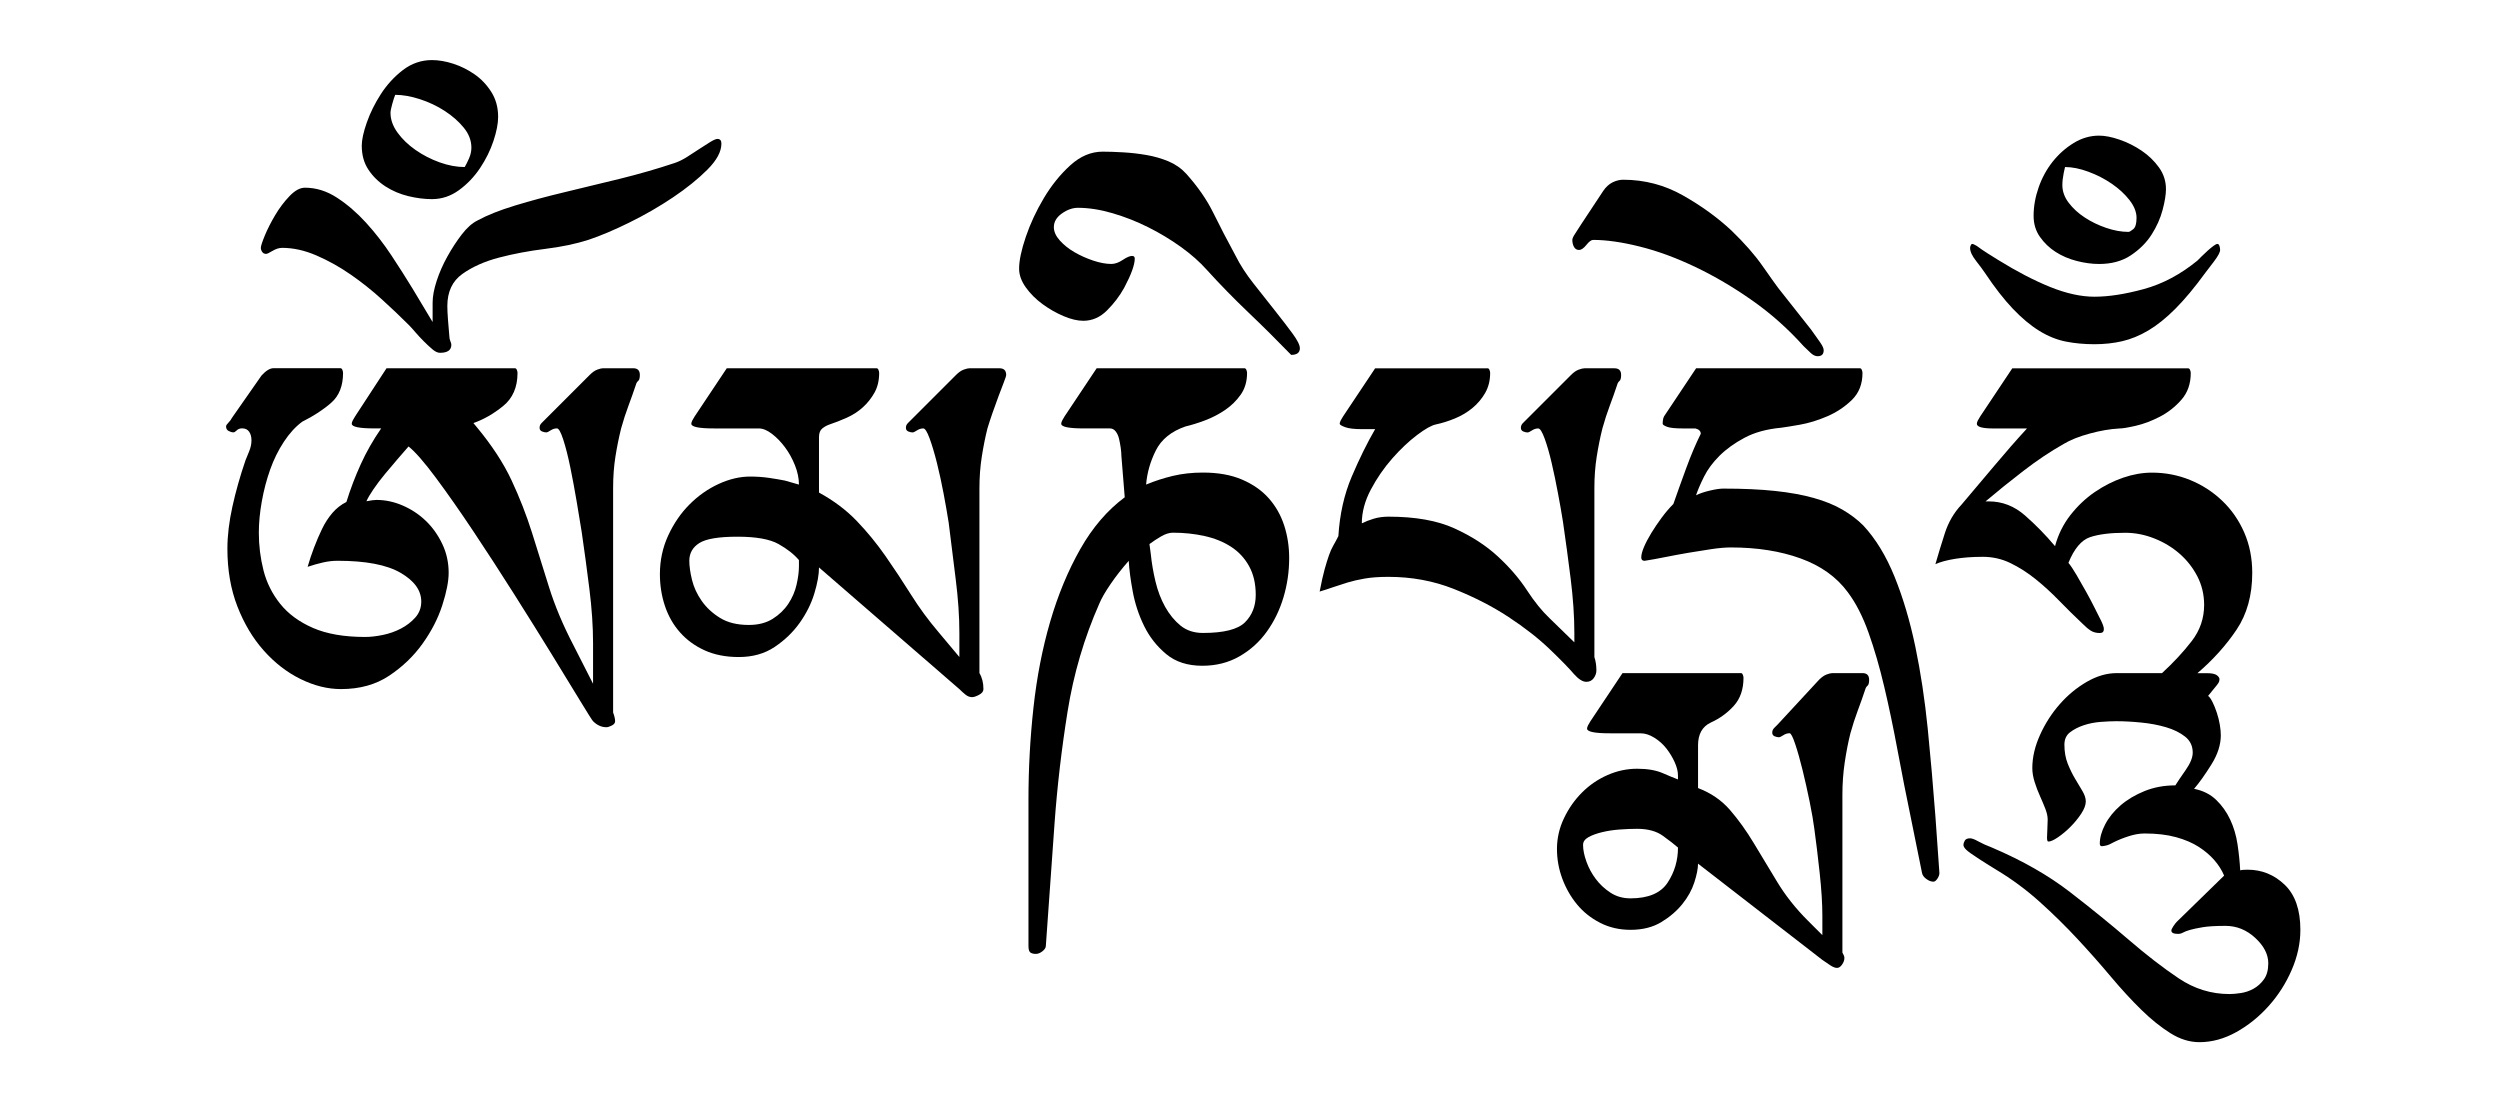 <?xml version="1.0" encoding="utf-8"?>
<!-- Christopher J. Fynn  -->
<!DOCTYPE svg PUBLIC "-//W3C//DTD SVG 1.0//EN" "http://www.w3.org/TR/2001/REC-SVG-20010904/DTD/svg10.dtd">
<svg  version="1.0"
	 id="Layer_1" sodipodi:version="0.32" inkscape:version="0.46" sodipodi:docname="om-mani-padme-hum_02bw.svg" inkscape:output_extension="org.inkscape.output.svg.inkscape" xmlns:rdf="http://www.w3.org/1999/02/22-rdf-syntax-ns#" xmlns:sodipodi="http://sodipodi.sourceforge.net/DTD/sodipodi-0.dtd" xmlns:cc="http://creativecommons.org/ns#" xmlns:svg="http://www.w3.org/2000/svg" xmlns:dc="http://purl.org/dc/elements/1.1/" xmlns:inkscape="http://www.inkscape.org/namespaces/inkscape"
	 xmlns="http://www.w3.org/2000/svg" xmlns:xlink="http://www.w3.org/1999/xlink" width="525" height="230.049" viewBox="-170.259 -67.24 525 230.049"
	 style="overflow:visible;enable-background:new -170.259 -67.24 525 230.049;" xml:space="preserve">
<defs>
	
	
		<inkscape:perspective  id="perspective16" sodipodi:type="inkscape:persp3d" inkscape:persp3d-origin="262.5 : 76.682999 : 1" inkscape:vp_x="0 : 115.0245 : 1" inkscape:vp_y="0 : 1000 : 0" inkscape:vp_z="525 : 115.0245 : 1">
		</inkscape:perspective>
</defs>
<sodipodi:namedview  units="in" id="base" objecttolerance="10" inkscape:window-x="-4" inkscape:window-height="968" inkscape:current-layer="Layer_1" inkscape:window-width="1280" inkscape:zoom="0.35" inkscape:document-units="px" inkscape:cy="575.71429" bordercolor="#666666" gridtolerance="10000" showgrid="false" inkscape:cx="-75" guidetolerance="10" pagecolor="#ffffff" borderopacity="1.0" inkscape:window-y="-4" inkscape:pageopacity="0.0" inkscape:pageshadow="2">
	</sodipodi:namedview>
<g id="g4">
	<path id="path2418" d="M13.802,10.091c0.188,0,0.328,0.117,0.422,0.351c0.094,0.234,0.141,0.445,0.141,0.635
		c0,1.592-0.328,2.972-0.983,4.142c-0.655,1.17-1.474,2.199-2.456,3.088c-0.983,0.89-2.106,1.614-3.369,2.177
		c-1.264,0.563-2.457,1.029-3.58,1.403c-0.562,0.188-1.076,0.468-1.544,0.842C1.964,23.1,1.73,23.708,1.73,24.55v11.651
		c3.088,1.685,5.732,3.674,7.932,5.966c2.199,2.293,4.211,4.75,6.036,7.37c1.825,2.621,3.603,5.312,5.335,8.069
		c1.73,2.764,3.672,5.404,5.825,7.934l4.352,5.191V65.68c0-3.462-0.257-7.229-0.772-11.3c-0.514-4.071-1.006-8.025-1.474-11.862
		c-0.28-1.775-0.632-3.79-1.053-6.036s-0.89-4.396-1.403-6.458c-0.516-2.059-1.029-3.79-1.545-5.19
		c-0.515-1.404-0.959-2.105-1.333-2.106c-0.468,0.001-0.913,0.144-1.334,0.422c-0.421,0.28-0.726,0.421-0.913,0.421
		c-0.28,0-0.584-0.067-0.912-0.211c-0.327-0.14-0.49-0.396-0.49-0.771s0.14-0.702,0.42-0.982c0.281-0.278,0.516-0.516,0.703-0.702
		l9.404-9.403c0.562-0.563,1.1-0.938,1.615-1.122c0.514-0.188,0.912-0.281,1.192-0.281h6.317c0.936,0,1.404,0.468,1.404,1.404
		c0,0.187-0.164,0.701-0.492,1.544c-0.327,0.843-0.701,1.825-1.123,2.948C39,17.113,38.579,18.286,38.157,19.5
		c-0.42,1.217-0.771,2.293-1.053,3.229c-0.468,1.872-0.865,3.86-1.193,5.967c-0.327,2.105-0.49,4.328-0.49,6.67v38.742
		c0.561,0.938,0.842,2.062,0.842,3.369c0,0.468-0.305,0.866-0.912,1.193c-0.609,0.327-1.1,0.491-1.475,0.491
		c-0.468,0-0.912-0.164-1.333-0.491s-0.866-0.729-1.334-1.193L1.73,51.924c0,1.497-0.328,3.322-0.982,5.475
		c-0.655,2.152-1.686,4.212-3.088,6.18c-1.404,1.966-3.159,3.647-5.265,5.054s-4.609,2.104-7.511,2.104
		c-2.714,0-5.1-0.468-7.159-1.4c-2.059-0.938-3.79-2.199-5.194-3.79c-1.403-1.591-2.456-3.439-3.158-5.545
		c-0.701-2.106-1.053-4.329-1.053-6.668c0-2.901,0.585-5.615,1.755-8.146c1.169-2.523,2.667-4.702,4.491-6.524
		c1.826-1.825,3.861-3.252,6.107-4.282c2.246-1.028,4.445-1.544,6.598-1.544c1.404,0,2.737,0.094,4,0.281
		c1.264,0.188,2.363,0.372,3.3,0.562c1.029,0.28,2.012,0.563,2.948,0.842c0-1.31-0.281-2.667-0.843-4.067
		c-0.562-1.404-1.263-2.667-2.105-3.791c-0.843-1.123-1.755-2.062-2.737-2.811c-0.982-0.748-1.895-1.122-2.738-1.123h-9.404
		c-3.182,0.001-4.773-0.327-4.773-0.979c0-0.188,0.07-0.421,0.211-0.701c0.141-0.281,0.304-0.563,0.491-0.843l6.737-10.107h31.444
		V10.091z M-2.481,50.38c-1.029-1.217-2.457-2.34-4.282-3.369c-1.825-1.029-4.702-1.544-8.634-1.544
		c-3.93,0-6.598,0.444-8.001,1.333c-1.403,0.89-2.105,2.13-2.105,3.721c0,1.123,0.187,2.456,0.562,4
		c0.374,1.545,1.053,3.021,2.035,4.423c0.982,1.403,2.27,2.6,3.86,3.579C-17.456,63.505-15.442,64-13.01,64
		c1.966,0,3.627-0.421,4.984-1.266c1.356-0.843,2.456-1.896,3.299-3.156c0.842-1.266,1.427-2.62,1.754-4.07
		c0.328-1.451,0.492-2.737,0.492-3.86V50.38L-2.481,50.38z"/>
	<path id="path2426" d="M-62.143,10.091c0.188,0,0.328,0.117,0.422,0.351c0.094,0.234,0.141,0.445,0.141,0.635
		c0,2.992-1.006,5.312-3.019,6.946c-2.013,1.64-4.095,2.831-6.247,3.58l0.702,0.842c3.183,3.84,5.615,7.56,7.3,11.16
		c1.684,3.604,3.111,7.253,4.281,10.949c1.17,3.697,2.363,7.511,3.58,11.441c1.217,3.93,2.947,8.048,5.193,12.354l4.071,8.001
		v-8.563c0-3.463-0.257-7.254-0.772-11.371c-0.514-4.118-1.053-8.098-1.613-11.936c-0.281-1.774-0.633-3.904-1.053-6.387
		c-0.422-2.479-0.866-4.866-1.334-7.159c-0.469-2.293-0.959-4.232-1.475-5.826c-0.514-1.591-0.959-2.386-1.334-2.387
		c-0.467,0.001-0.912,0.144-1.333,0.422c-0.421,0.28-0.726,0.421-0.912,0.421c-0.28,0-0.585-0.067-0.913-0.211
		c-0.327-0.14-0.491-0.396-0.491-0.771s0.141-0.702,0.421-0.982c0.281-0.278,0.516-0.516,0.703-0.702l9.404-9.403
		c0.563-0.563,1.1-0.938,1.615-1.122c0.514-0.188,0.912-0.281,1.193-0.281h6.316c0.936,0,1.404,0.468,1.404,1.404
		c0,0.652-0.117,1.076-0.352,1.263c-0.234,0.188-0.397,0.468-0.491,0.843c-0.468,1.403-0.983,2.854-1.544,4.354
		c-0.563,1.497-1.076,3.089-1.545,4.771c-0.467,1.872-0.865,3.838-1.193,5.896c-0.326,2.059-0.49,4.258-0.49,6.598v47.167
		c0.28,0.749,0.42,1.357,0.421,1.825c-0.001,0.374-0.234,0.679-0.702,0.912c-0.468,0.231-0.842,0.352-1.123,0.352
		c-1.029,0-1.965-0.421-2.808-1.264c-0.187-0.188-1.076-1.591-2.667-4.212c-1.592-2.62-3.58-5.872-5.967-9.756
		c-2.386-3.887-5.029-8.118-7.931-12.704c-2.902-4.586-5.756-8.984-8.563-13.195c-2.808-4.212-5.428-7.955-7.861-11.229
		c-2.434-3.275-4.352-5.478-5.756-6.601c-0.655,0.748-1.427,1.64-2.316,2.667c-0.889,1.029-1.778,2.082-2.667,3.158
		c-0.89,1.076-1.685,2.13-2.387,3.159c-0.702,1.026-1.193,1.871-1.474,2.523c0.936-0.188,1.638-0.277,2.105-0.277
		c1.872,0,3.72,0.396,5.545,1.189c1.825,0.796,3.439,1.872,4.843,3.229c1.404,1.354,2.55,2.971,3.439,4.843s1.333,3.884,1.333,6.036
		c0,1.778-0.444,4.048-1.333,6.809c-0.889,2.764-2.27,5.451-4.141,8.071c-1.872,2.621-4.211,4.867-7.019,6.738
		c-2.808,1.872-6.177,2.808-10.107,2.808c-2.807,0-5.638-0.702-8.493-2.104c-2.855-1.403-5.428-3.396-7.721-5.969
		c-2.293-2.571-4.141-5.659-5.545-9.266c-1.404-3.604-2.105-7.65-2.105-12.143c0-2.717,0.351-5.662,1.053-8.847
		c0.702-3.182,1.614-6.409,2.737-9.687c0.188-0.468,0.445-1.103,0.772-1.896c0.327-0.796,0.491-1.564,0.491-2.313
		s-0.164-1.356-0.491-1.825c-0.328-0.468-0.819-0.701-1.474-0.702c-0.468,0.001-0.842,0.143-1.123,0.422
		c-0.281,0.28-0.515,0.421-0.702,0.421c-0.281,0-0.608-0.094-0.983-0.278c-0.374-0.188-0.562-0.517-0.562-0.982
		c0-0.187,0.164-0.444,0.491-0.771c0.328-0.328,0.585-0.682,0.772-1.056l6.177-8.844c0.936-1.03,1.778-1.545,2.527-1.545h14.038
		c0.187,0,0.327,0.117,0.421,0.351c0.094,0.234,0.141,0.445,0.141,0.634c0,2.716-0.819,4.798-2.457,6.245
		c-1.637,1.451-3.673,2.784-6.106,4.001c-1.403,1.029-2.69,2.437-3.86,4.214c-1.169,1.775-2.129,3.721-2.877,5.823
		c-0.749,2.105-1.333,4.328-1.755,6.668c-0.422,2.343-0.632,4.539-0.631,6.601c0,2.714,0.327,5.355,0.982,7.932
		c0.655,2.573,1.825,4.913,3.509,7.021c1.685,2.104,3.978,3.79,6.879,5.054s6.551,1.896,10.949,1.896
		c1.123,0,2.363-0.141,3.72-0.421c1.357-0.278,2.62-0.726,3.79-1.334c1.17-0.605,2.176-1.38,3.018-2.313
		c0.842-0.938,1.264-2.062,1.264-3.369c0-2.34-1.451-4.354-4.352-6.036c-2.901-1.685-7.3-2.526-13.195-2.526
		c-1.03,0-2.059,0.116-3.088,0.354c-1.03,0.231-2.105,0.538-3.229,0.912c0.374-1.313,0.819-2.646,1.333-4.001
		c0.515-1.356,1.076-2.667,1.685-3.933c0.608-1.264,1.333-2.387,2.176-3.37c0.842-0.979,1.825-1.754,2.948-2.313
		c0.842-2.714,1.848-5.358,3.018-7.932c1.17-2.574,2.597-5.077,4.282-7.514h-1.404c-3.182,0.001-4.773-0.327-4.773-0.979
		c0-0.188,0.07-0.421,0.211-0.701c0.14-0.281,0.304-0.563,0.491-0.843l6.598-10.107h26.954V10.091L-62.143,10.091z M-79.409-3.666
		c0-1.313,0.281-2.831,0.843-4.563c0.561-1.729,1.31-3.438,2.246-5.124c0.936-1.685,1.941-3.229,3.018-4.632
		c1.076-1.404,2.176-2.387,3.299-2.948c2.06-1.123,4.703-2.176,7.932-3.155c3.229-0.983,6.715-1.919,10.459-2.812
		c3.743-0.889,7.604-1.824,11.581-2.807c3.977-0.983,7.791-2.083,11.44-3.299c0.843-0.281,1.709-0.702,2.598-1.267
		c0.889-0.562,1.754-1.123,2.597-1.685c0.843-0.563,1.614-1.053,2.316-1.478c0.702-0.421,1.192-0.631,1.474-0.631
		c0.562,0,0.842,0.327,0.843,0.982c-0.001,1.685-0.983,3.509-2.948,5.475s-4.375,3.907-7.229,5.826
		c-2.854,1.918-5.896,3.673-9.124,5.264c-3.229,1.594-6.107,2.811-8.634,3.65c-2.62,0.842-5.639,1.474-9.055,1.896
		c-3.416,0.423-6.645,1.028-9.687,1.824c-3.041,0.796-5.615,1.941-7.721,3.439c-2.105,1.497-3.158,3.743-3.158,6.737
		c0,0.747,0.047,1.729,0.14,2.945c0.094,1.218,0.188,2.34,0.281,3.369c0,0.375,0.07,0.728,0.21,1.053
		c0.14,0.328,0.21,0.585,0.21,0.772c0,1.123-0.795,1.685-2.386,1.685c-0.468,0-0.983-0.231-1.544-0.701
		c-0.561-0.469-1.17-1.027-1.825-1.686c-0.655-0.655-1.264-1.31-1.825-1.965s-1.029-1.17-1.404-1.545
		c-1.685-1.687-3.556-3.462-5.615-5.334c-2.059-1.872-4.234-3.604-6.527-5.193c-2.293-1.592-4.68-2.925-7.159-4.001
		c-2.48-1.076-4.89-1.614-7.23-1.615c-0.655,0.001-1.333,0.212-2.035,0.635c-0.702,0.422-1.146,0.632-1.333,0.632
		c-0.375,0-0.655-0.143-0.842-0.421c-0.188-0.28-0.281-0.563-0.281-0.846c0-0.374,0.281-1.236,0.842-2.597
		c0.561-1.354,1.287-2.784,2.176-4.281c0.889-1.497,1.895-2.831,3.018-4.001c1.123-1.17,2.199-1.755,3.229-1.755
		c2.34,0,4.586,0.702,6.738,2.105c2.152,1.401,4.188,3.157,6.106,5.265s3.697,4.398,5.334,6.879
		c1.638,2.479,3.112,4.796,4.422,6.948l4.211,7.02L-79.409-3.666L-79.409-3.666z M-79.549-54.624
		c1.404,0.001,2.901,0.258,4.492,0.771c1.591,0.518,3.088,1.267,4.492,2.246c1.403,0.982,2.573,2.226,3.51,3.723
		c0.936,1.495,1.403,3.229,1.403,5.191c0,1.403-0.327,3.089-0.982,5.054c-0.655,1.968-1.591,3.86-2.808,5.688
		c-1.217,1.824-2.691,3.369-4.422,4.632c-1.731,1.264-3.627,1.896-5.686,1.896c-1.591,0-3.252-0.211-4.984-0.635
		c-1.731-0.421-3.322-1.1-4.772-2.032c-1.45-0.938-2.644-2.105-3.58-3.513c-0.936-1.4-1.403-3.088-1.403-5.054
		c0-1.217,0.351-2.831,1.053-4.843c0.702-2.015,1.685-4.001,2.948-5.966c1.264-1.969,2.808-3.65,4.633-5.058
		C-83.831-53.919-81.795-54.623-79.549-54.624L-79.549-54.624L-79.549-54.624z M-87.27-47.324c-0.188,0.468-0.398,1.123-0.632,1.966
		c-0.234,0.842-0.351,1.45-0.351,1.824c0,1.404,0.491,2.784,1.474,4.142c0.982,1.357,2.246,2.574,3.79,3.649
		c1.544,1.077,3.229,1.942,5.054,2.598c1.825,0.656,3.579,0.982,5.265,0.982c0.28-0.468,0.584-1.076,0.912-1.825
		c0.327-0.748,0.491-1.497,0.491-2.246c0-1.497-0.538-2.897-1.614-4.211c-1.076-1.311-2.41-2.479-4.001-3.51
		c-1.591-1.029-3.322-1.848-5.194-2.456S-85.679-47.324-87.27-47.324L-87.27-47.324z"/>
	<path id="path2414" d="M91.061,10.091c0.187,0,0.327,0.117,0.421,0.351c0.094,0.234,0.141,0.445,0.141,0.635
		c0,1.775-0.445,3.3-1.334,4.563s-1.989,2.339-3.299,3.229c-1.311,0.89-2.714,1.612-4.211,2.177
		c-1.498,0.562-2.855,0.979-4.071,1.263c-2.995,1.03-5.077,2.714-6.247,5.054c-1.17,2.343-1.848,4.729-2.035,7.159
		c1.777-0.748,3.649-1.354,5.615-1.825c1.965-0.468,4.07-0.698,6.316-0.698c3.182,0,5.92,0.488,8.213,1.474
		c2.292,0.984,4.164,2.293,5.615,3.931c1.45,1.641,2.526,3.533,3.229,5.688c0.7,2.15,1.053,4.444,1.053,6.878
		c0,2.809-0.397,5.546-1.192,8.213s-1.965,5.077-3.51,7.229c-1.545,2.15-3.464,3.885-5.757,5.191
		c-2.292,1.313-4.889,1.966-7.791,1.966c-3.088,0-5.614-0.815-7.58-2.457c-1.965-1.638-3.51-3.603-4.633-5.896
		s-1.918-4.702-2.386-7.229c-0.468-2.523-0.749-4.68-0.843-6.457c-1.403,1.594-2.667,3.205-3.789,4.846
		c-1.124,1.638-1.92,3.019-2.387,4.141c-3.183,7.206-5.405,14.764-6.668,22.672c-1.264,7.907-2.176,15.745-2.738,23.516
		l-1.824,25.688c0,0.375-0.234,0.749-0.702,1.123c-0.468,0.375-0.937,0.563-1.403,0.563c-0.469,0-0.843-0.095-1.123-0.278
		c-0.281-0.188-0.422-0.655-0.422-1.404V100.64c0-6.458,0.352-12.892,1.053-19.303c0.702-6.41,1.872-12.423,3.51-18.038
		c1.638-5.615,3.744-10.692,6.316-15.231c2.574-4.539,5.686-8.165,9.336-10.879l-0.702-8.704c0-0.468-0.047-1.026-0.14-1.685
		c-0.094-0.655-0.211-1.286-0.352-1.896c-0.141-0.604-0.375-1.119-0.701-1.544c-0.328-0.421-0.727-0.631-1.193-0.632h-5.475
		c-3.183,0.001-4.773-0.327-4.773-0.979c0-0.188,0.07-0.421,0.211-0.701c0.14-0.281,0.304-0.563,0.49-0.843l6.738-10.107h31.024
		V10.091L91.061,10.091z M76.041,44.625c-0.749,0-1.568,0.258-2.457,0.771c-0.889,0.517-1.708,1.056-2.457,1.614l0.281,2.105
		c0.188,1.869,0.515,3.79,0.982,5.756c0.469,1.965,1.146,3.743,2.035,5.334c0.89,1.591,1.966,2.898,3.229,3.931
		c1.263,1.029,2.831,1.544,4.702,1.544c4.398,0,7.348-0.748,8.844-2.246c1.498-1.497,2.246-3.415,2.246-5.755
		s-0.467-4.352-1.403-6.036c-0.937-1.686-2.199-3.042-3.79-4.068c-1.592-1.029-3.439-1.778-5.545-2.246
		C80.602,44.858,78.38,44.625,76.041,44.625L76.041,44.625z M100.887,7.286c-2.902-2.994-5.896-5.969-8.986-8.914
		c-3.089-2.948-5.989-5.919-8.703-8.914c-1.497-1.688-3.322-3.299-5.476-4.846c-2.152-1.544-4.445-2.925-6.878-4.142
		c-2.433-1.216-4.937-2.199-7.511-2.947c-2.572-0.749-4.982-1.123-7.229-1.123c-1.123,0-2.246,0.397-3.369,1.192
		c-1.123,0.796-1.686,1.755-1.686,2.878c0,0.938,0.422,1.872,1.264,2.808c0.843,0.938,1.872,1.758,3.089,2.457
		c1.217,0.702,2.526,1.287,3.931,1.758c1.403,0.468,2.667,0.698,3.79,0.698c0.749,0,1.544-0.277,2.386-0.842
		c0.843-0.562,1.498-0.842,1.966-0.843c0.374,0.001,0.562,0.188,0.562,0.562c0,1.313-0.748,3.37-2.246,6.18
		c-0.936,1.685-2.129,3.253-3.58,4.703c-1.449,1.447-3.111,2.176-4.982,2.176c-1.217,0-2.598-0.327-4.142-0.982
		c-1.544-0.654-3.019-1.497-4.422-2.524c-1.403-1.029-2.573-2.199-3.51-3.512c-0.936-1.311-1.403-2.621-1.403-3.931
		c0-1.685,0.468-3.907,1.403-6.668c0.937-2.761,2.2-5.475,3.79-8.143c1.592-2.667,3.439-4.963,5.545-6.881
		c2.105-1.919,4.375-2.878,6.809-2.878c1.217,0,2.645,0.05,4.281,0.143c1.639,0.095,3.275,0.278,4.914,0.562
		c1.638,0.281,3.182,0.729,4.633,1.334c1.45,0.608,2.689,1.478,3.719,2.6c2.434,2.715,4.329,5.449,5.686,8.213
		c1.357,2.761,2.925,5.775,4.703,9.054c0.936,1.872,2.176,3.791,3.721,5.756c1.543,1.966,3.041,3.86,4.492,5.688
		c1.448,1.822,2.688,3.438,3.719,4.843c1.031,1.404,1.545,2.434,1.545,3.089C102.711,6.816,102.104,7.286,100.887,7.286
		L100.887,7.286z"/>
	<path id="path2408" d="M142.11,10.091c0.188,0,0.326,0.117,0.42,0.351c0.096,0.234,0.143,0.445,0.143,0.635
		c0,1.592-0.354,2.992-1.053,4.212c-0.701,1.217-1.594,2.27-2.668,3.155c-1.076,0.893-2.293,1.614-3.648,2.179
		c-1.356,0.562-2.691,0.98-4.002,1.264c-0.936,0.188-2.27,0.937-4,2.246c-1.729,1.31-3.463,2.948-5.193,4.913
		c-1.73,1.966-3.229,4.142-4.49,6.524c-1.266,2.39-1.896,4.75-1.896,7.093c0.748-0.375,1.592-0.702,2.526-0.983
		c0.937-0.28,1.965-0.421,3.088-0.421c5.615,0,10.226,0.819,13.828,2.457s6.646,3.603,9.125,5.896s4.517,4.656,6.104,7.092
		c1.592,2.434,3.183,4.396,4.771,5.896l5.192,5.054v-1.966c0-3.462-0.258-7.253-0.771-11.37c-0.517-4.117-1.053-8.096-1.612-11.933
		c-0.279-1.778-0.634-3.79-1.056-6.036c-0.42-2.246-0.862-4.375-1.332-6.387c-0.469-2.016-0.961-3.724-1.476-5.124
		c-0.516-1.404-0.959-2.105-1.334-2.106c-0.469,0.001-0.911,0.144-1.334,0.422c-0.42,0.28-0.726,0.422-0.911,0.422
		c-0.281,0-0.585-0.068-0.912-0.212c-0.328-0.14-0.492-0.396-0.492-0.771s0.144-0.702,0.422-0.982
		c0.281-0.278,0.517-0.516,0.701-0.701l9.406-9.404c0.561-0.563,1.1-0.938,1.612-1.122c0.517-0.188,0.914-0.281,1.192-0.281h6.317
		c0.937,0,1.402,0.468,1.402,1.403c0,0.654-0.117,1.077-0.353,1.264c-0.231,0.188-0.396,0.468-0.492,0.843
		c-0.467,1.403-0.979,2.854-1.545,4.354c-0.562,1.497-1.076,3.089-1.543,4.771c-0.47,1.872-0.863,3.839-1.19,5.896
		c-0.328,2.058-0.492,4.258-0.492,6.598v35.518c0.281,0.844,0.422,1.776,0.422,2.809c0,0.563-0.188,1.1-0.563,1.614
		s-0.891,0.771-1.545,0.771c-0.748,0-1.592-0.515-2.524-1.544c-1.028-1.217-2.735-2.972-5.123-5.265
		c-2.387-2.293-5.289-4.563-8.703-6.812c-3.416-2.244-7.254-4.211-11.512-5.896c-4.261-1.688-8.82-2.526-13.688-2.527
		c-1.966,0.001-3.625,0.117-4.981,0.354c-1.354,0.23-2.574,0.515-3.648,0.842c-1.075,0.328-2.081,0.655-3.02,0.98
		c-0.937,0.327-1.873,0.634-2.81,0.912c0.375-1.965,0.728-3.53,1.053-4.702c0.328-1.169,0.634-2.15,0.914-2.945
		c0.279-0.796,0.584-1.478,0.912-2.036c0.326-0.563,0.679-1.216,1.054-1.965c0.278-4.586,1.217-8.75,2.807-12.494
		c1.595-3.743,3.229-7.065,4.914-9.967h-2.81c-1.59,0-2.76-0.143-3.508-0.421c-0.75-0.28-1.125-0.518-1.125-0.702
		c0-0.188,0.069-0.421,0.211-0.701c0.142-0.281,0.306-0.563,0.492-0.843l6.737-10.107h23.588v-0.011H142.11z M220.299,10.091
		c0.188,0,0.328,0.117,0.423,0.351c0.094,0.234,0.141,0.445,0.141,0.635c0,2.34-0.75,4.232-2.243,5.686
		c-1.498,1.451-3.229,2.597-5.193,3.439c-1.967,0.843-3.885,1.427-5.756,1.755c-1.873,0.327-3.185,0.538-3.935,0.632
		c-2.991,0.28-5.545,0.979-7.647,2.104c-2.104,1.123-3.858,2.39-5.264,3.79c-1.404,1.404-2.479,2.854-3.229,4.354
		s-1.312,2.808-1.687,3.931c0.75-0.374,1.709-0.701,2.879-0.979c1.17-0.28,2.129-0.423,2.877-0.423c4.117,0,7.721,0.163,10.812,0.49
		c3.09,0.327,5.803,0.818,8.144,1.477c2.34,0.653,4.353,1.475,6.036,2.457c1.685,0.979,3.136,2.082,4.353,3.299
		c2.619,2.808,4.818,6.411,6.599,10.809c1.776,4.399,3.229,9.289,4.353,14.67c1.123,5.382,1.987,11.113,2.601,17.196
		c0.604,6.084,1.146,12.213,1.61,18.39l0.843,11.936c0,0.374-0.142,0.771-0.421,1.19c-0.278,0.421-0.563,0.633-0.842,0.633
		c-0.469,0-0.961-0.188-1.476-0.563c-0.517-0.374-0.817-0.795-0.912-1.263l-2.245-11.09c-1.031-4.961-1.99-9.827-2.88-14.603
		c-0.889-4.771-1.823-9.241-2.807-13.406c-0.981-4.163-2.082-7.954-3.3-11.368c-1.217-3.415-2.668-6.246-4.353-8.492
		c-2.34-3.185-5.639-5.545-9.897-7.09c-4.258-1.546-9.146-2.315-14.668-2.315c-1.123,0-2.479,0.116-4.071,0.351
		c-1.591,0.234-3.205,0.491-4.843,0.771c-1.639,0.281-3.274,0.586-4.914,0.913c-1.637,0.327-3.063,0.585-4.28,0.771
		c-0.47,0-0.701-0.231-0.701-0.701c0-0.563,0.187-1.285,0.562-2.177c0.375-0.89,0.892-1.872,1.545-2.946
		c0.654-1.075,1.38-2.151,2.179-3.229c0.795-1.076,1.61-2.035,2.457-2.878c0.748-2.152,1.637-4.633,2.666-7.44
		c1.026-2.807,2.06-5.237,3.088-7.3c0-0.561-0.373-0.936-1.123-1.123h-2.524c-1.687,0.001-2.832-0.115-3.438-0.351
		c-0.608-0.233-0.914-0.444-0.914-0.632c0-0.655,0.095-1.17,0.281-1.544l6.737-10.107L220.299,10.091L220.299,10.091z"/>
	<path id="path2406" d="M195.313,74.104c0.188,0,0.326,0.117,0.42,0.354c0.096,0.23,0.143,0.441,0.143,0.632
		c0,2.433-0.68,4.396-2.035,5.896c-1.357,1.498-2.971,2.667-4.844,3.513c-1.777,0.842-2.666,2.433-2.666,4.771v8.984
		c2.713,1.027,4.959,2.573,6.736,4.632c1.777,2.06,3.438,4.376,4.98,6.949c1.547,2.57,3.184,5.287,4.914,8.142
		c1.729,2.854,3.857,5.545,6.389,8.072l3.088,3.088v-4.07c0-2.524-0.188-5.521-0.563-8.981c-0.375-3.463-0.75-6.553-1.123-9.268
		c-0.188-1.498-0.518-3.393-0.98-5.686c-0.469-2.293-0.959-4.492-1.477-6.602c-0.518-2.104-1.027-3.93-1.545-5.475
		c-0.516-1.544-0.912-2.315-1.191-2.315c-0.469,0-0.912,0.143-1.332,0.424c-0.422,0.277-0.729,0.421-0.914,0.421
		c-0.277,0-0.584-0.07-0.912-0.211c-0.324-0.143-0.488-0.397-0.488-0.771s0.141-0.702,0.42-0.98c0.279-0.28,0.516-0.517,0.703-0.701
		l8.701-9.405c0.563-0.562,1.102-0.937,1.613-1.123c0.518-0.188,0.914-0.281,1.191-0.281h6.316c0.938,0,1.402,0.471,1.402,1.404
		c0,0.654-0.115,1.076-0.35,1.263c-0.234,0.188-0.398,0.472-0.492,0.846c-0.467,1.4-0.982,2.854-1.543,4.352
		c-0.563,1.497-1.076,3.089-1.545,4.772c-0.471,1.871-0.865,3.904-1.193,6.104c-0.328,2.199-0.49,4.468-0.49,6.811v33.13
		c0.094,0.187,0.188,0.374,0.279,0.562c0.094,0.188,0.141,0.374,0.141,0.563c0,0.468-0.164,0.936-0.488,1.4
		c-0.328,0.471-0.682,0.702-1.055,0.702c-0.375,0-0.818-0.164-1.334-0.491c-0.516-0.325-1.1-0.726-1.756-1.19l-26.107-20.215
		c0,1.027-0.26,2.34-0.771,3.931c-0.514,1.591-1.354,3.112-2.523,4.563c-1.172,1.45-2.646,2.716-4.424,3.79
		c-1.777,1.075-3.934,1.614-6.459,1.614c-2.338,0-4.467-0.491-6.387-1.475c-1.918-0.982-3.533-2.271-4.844-3.86
		c-1.313-1.591-2.34-3.393-3.09-5.403c-0.748-2.014-1.123-4.096-1.123-6.246c0-2.245,0.492-4.397,1.477-6.457
		c0.98-2.062,2.246-3.86,3.791-5.404c1.543-1.544,3.32-2.761,5.334-3.649c2.012-0.888,4.094-1.334,6.246-1.334
		c2.15,0,3.932,0.308,5.334,0.912c1.402,0.608,2.479,1.055,3.229,1.334v-0.842c0-0.843-0.232-1.778-0.701-2.809
		c-0.467-1.029-1.055-1.988-1.754-2.879c-0.703-0.891-1.545-1.639-2.527-2.244c-0.98-0.608-1.939-0.913-2.877-0.913h-6.459
		c-3.182,0-4.771-0.327-4.771-0.982c0-0.187,0.07-0.421,0.212-0.701c0.139-0.279,0.303-0.562,0.489-0.843l6.737-10.105h24.847
		v-0.017H195.313z M182.117,110.745c-0.748-0.654-1.802-1.477-3.158-2.456c-1.354-0.982-3.158-1.477-5.403-1.477
		c-1.123,0-2.341,0.047-3.647,0.143c-1.312,0.094-2.552,0.278-3.722,0.562s-2.129,0.632-2.879,1.053
		c-0.748,0.425-1.123,0.96-1.123,1.614c0,1.03,0.233,2.199,0.703,3.51c0.467,1.313,1.122,2.527,1.965,3.649
		c0.842,1.123,1.871,2.083,3.088,2.879c1.218,0.795,2.621,1.192,4.211,1.192c3.744,0,6.343-1.103,7.791-3.302
		C181.391,115.916,182.117,113.458,182.117,110.745L182.117,110.745L182.117,110.745z M166.395-27.109
		c0.563-0.843,1.217-1.45,1.965-1.825c0.748-0.374,1.498-0.562,2.246-0.562c4.492,0,8.682,1.1,12.563,3.299
		c3.885,2.199,7.273,4.656,10.178,7.37c2.715,2.62,4.891,5.101,6.527,7.438c1.639,2.343,2.734,3.887,3.299,4.635l6.877,8.704
		c0.75,1.026,1.383,1.918,1.896,2.667c0.515,0.749,0.771,1.311,0.771,1.685c0,0.843-0.422,1.264-1.264,1.264
		c-0.47,0-0.938-0.211-1.404-0.632s-0.981-0.912-1.543-1.474c-3.274-3.65-6.879-6.855-10.813-9.616
		c-3.93-2.761-7.903-5.101-11.932-7.02c-4.021-1.918-7.908-3.349-11.65-4.281c-3.741-0.938-7.021-1.403-9.823-1.403
		c-0.375,0-0.847,0.354-1.404,1.053c-0.563,0.702-1.075,1.056-1.545,1.056c-0.467,0-0.817-0.211-1.053-0.635
		c-0.236-0.421-0.354-0.909-0.354-1.474c0-0.281,0.188-0.702,0.563-1.264c0.375-0.563,0.795-1.217,1.264-1.966L166.395-27.109
		L166.395-27.109z"/>
	<path id="path2398" d="M296.807,116.639c-0.471-1.123-1.146-2.199-2.035-3.229c-0.893-1.03-1.988-1.969-3.299-2.811
		c-1.313-0.843-2.902-1.521-4.771-2.036c-1.871-0.515-4.07-0.771-6.6-0.771c-1.027,0-2.129,0.187-3.3,0.562
		c-1.171,0.374-2.224,0.795-3.157,1.266c-0.654,0.375-1.191,0.605-1.613,0.702c-0.424,0.094-0.727,0.141-0.912,0.141
		c-0.281,0-0.422-0.188-0.422-0.563c0-1.217,0.375-2.55,1.121-4.001c0.75-1.447,1.826-2.781,3.229-4.001
		c1.404-1.216,3.092-2.223,5.057-3.018c1.965-0.796,4.117-1.193,6.457-1.193c0.469-0.749,1.191-1.824,2.176-3.229
		c0.981-1.405,1.475-2.62,1.475-3.65c0-1.4-0.539-2.523-1.613-3.369c-1.076-0.842-2.41-1.497-4-1.965
		c-1.594-0.468-3.322-0.796-5.195-0.979c-1.869-0.188-3.604-0.281-5.191-0.281c-0.938,0-2.035,0.047-3.299,0.141
		c-1.266,0.097-2.457,0.327-3.58,0.702c-1.123,0.374-2.082,0.865-2.877,1.474c-0.795,0.609-1.191,1.477-1.191,2.6
		c0,1.498,0.232,2.831,0.699,4.001c0.471,1.17,0.98,2.223,1.545,3.159c0.563,0.936,1.076,1.801,1.547,2.597
		c0.467,0.795,0.699,1.521,0.699,2.176c0,0.749-0.328,1.614-0.98,2.6c-0.656,0.98-1.404,1.896-2.246,2.734
		c-0.842,0.844-1.709,1.567-2.598,2.177c-0.891,0.608-1.566,0.912-2.035,0.912c-0.188,0-0.281-0.278-0.281-0.843
		c0-0.374,0.021-0.959,0.07-1.755c0.047-0.795,0.068-1.474,0.068-2.035c0-0.654-0.164-1.403-0.488-2.246
		c-0.328-0.843-0.703-1.729-1.123-2.667c-0.424-0.936-0.799-1.919-1.123-2.946c-0.328-1.028-0.492-2.014-0.492-2.947
		c0-2.246,0.539-4.563,1.615-6.948c1.074-2.385,2.455-4.539,4.141-6.458c1.684-1.918,3.58-3.485,5.686-4.702
		c2.107-1.217,4.188-1.825,6.246-1.825h9.547c2.434-2.245,4.519-4.489,6.246-6.735c1.73-2.246,2.6-4.772,2.6-7.58
		c0-2.152-0.471-4.145-1.402-5.966c-0.938-1.825-2.178-3.416-3.723-4.773c-1.543-1.354-3.32-2.433-5.334-3.229
		c-2.014-0.797-4.047-1.192-6.104-1.192c-3.09,0-5.545,0.305-7.371,0.913c-1.822,0.605-3.347,2.409-4.563,5.403
		c0.471,0.563,1.029,1.401,1.688,2.524c0.653,1.123,1.311,2.271,1.965,3.439s1.24,2.27,1.754,3.299
		c0.517,1.028,0.867,1.729,1.056,2.104c0.653,1.22,0.981,2.063,0.981,2.527c0,0.563-0.281,0.842-0.844,0.842
		c-0.748,0-1.379-0.163-1.896-0.49c-0.515-0.325-1.101-0.816-1.754-1.475c-1.687-1.591-3.321-3.205-4.914-4.843
		c-1.592-1.64-3.229-3.136-4.914-4.492c-1.685-1.356-3.438-2.479-5.265-3.369c-1.823-0.89-3.766-1.334-5.825-1.334
		c-2.151,0-4.095,0.143-5.824,0.421c-1.729,0.281-3.111,0.655-4.144,1.123c0.563-1.965,1.218-4.117,1.968-6.457
		c0.748-2.34,1.918-4.352,3.508-6.036c2.151-2.524,4.425-5.218,6.812-8.069c2.388-2.854,4.702-5.498,6.947-7.935h-7.021
		c-2.341,0.001-3.511-0.327-3.511-0.979c0-0.188,0.069-0.421,0.211-0.701c0.142-0.281,0.306-0.563,0.492-0.843l6.737-10.107h36.92
		c0.188,0,0.326,0.117,0.421,0.353c0.094,0.232,0.141,0.443,0.141,0.633c0,2.246-0.653,4.117-1.965,5.613s-2.832,2.69-4.563,3.579
		c-1.729,0.892-3.416,1.521-5.053,1.896c-1.639,0.374-2.785,0.562-3.438,0.561c-1.873,0.097-3.933,0.445-6.179,1.057
		c-2.246,0.606-4.069,1.333-5.475,2.176c-2.809,1.591-5.641,3.484-8.492,5.685c-2.855,2.2-5.498,4.329-7.933,6.391h0.7
		c2.811,0,5.334,0.979,7.58,2.946c2.246,1.966,4.354,4.116,6.316,6.456c0.654-2.434,1.729-4.606,3.229-6.524
		c1.498-1.919,3.205-3.533,5.123-4.846c1.92-1.311,3.908-2.313,5.968-3.019c2.06-0.703,4.069-1.053,6.034-1.053
		c2.811,0,5.479,0.515,8.003,1.544c2.526,1.027,4.771,2.479,6.737,4.352c1.965,1.872,3.512,4.097,4.635,6.668
		c1.121,2.574,1.686,5.404,1.686,8.493c0,4.681-1.1,8.656-3.299,11.933c-2.199,3.275-4.938,6.316-8.214,9.125h1.966
		c1.027,0,1.73,0.143,2.104,0.424c0.375,0.277,0.563,0.562,0.563,0.842s-0.069,0.538-0.211,0.771
		c-0.144,0.232-0.261,0.396-0.354,0.49l-1.824,2.246c0.281,0.188,0.584,0.608,0.912,1.264c0.328,0.654,0.634,1.403,0.912,2.245
		c0.28,0.844,0.491,1.688,0.633,2.527c0.144,0.841,0.209,1.591,0.211,2.246c-0.002,1.965-0.653,4.001-1.967,6.104
		c-1.312,2.105-2.522,3.813-3.646,5.124c1.87,0.374,3.414,1.146,4.631,2.315c1.218,1.169,2.199,2.551,2.949,4.142
		c0.747,1.592,1.264,3.322,1.543,5.194c0.281,1.871,0.469,3.696,0.563,5.475c0.281-0.094,0.796-0.141,1.546-0.141
		c2.993,0,5.591,1.053,7.79,3.158c2.197,2.104,3.299,5.265,3.299,9.476c0,2.811-0.607,5.615-1.824,8.423
		c-1.217,2.811-2.83,5.336-4.844,7.581c-2.014,2.246-4.281,4.07-6.809,5.478c-2.526,1.4-5.104,2.104-7.724,2.104
		c-2.061,0-4.096-0.632-6.104-1.896c-2.013-1.266-4.048-2.9-6.104-4.913c-2.062-2.014-4.188-4.328-6.39-6.948
		c-2.199-2.621-4.539-5.265-7.019-7.932s-5.125-5.268-7.935-7.791c-2.81-2.527-5.851-4.773-9.125-6.738
		c-0.937-0.563-2.129-1.313-3.58-2.246c-1.448-0.935-2.36-1.591-2.733-1.966c-0.375-0.374-0.563-0.701-0.563-0.982
		c0-0.277,0.095-0.584,0.279-0.911c0.188-0.326,0.563-0.489,1.123-0.489c0.373,0,0.938,0.211,1.686,0.632
		c0.75,0.421,1.73,0.864,2.949,1.333c6.361,2.714,11.813,5.826,16.354,9.336c4.538,3.509,8.653,6.854,12.354,10.037
		c3.694,3.182,7.183,5.872,10.457,8.069c3.274,2.198,6.832,3.301,10.67,3.301c0.653,0,1.45-0.07,2.388-0.212
		c0.936-0.142,1.824-0.443,2.666-0.911c0.844-0.47,1.566-1.123,2.176-1.966c0.609-0.845,0.912-1.968,0.914-3.368
		c-0.002-1.872-0.914-3.65-2.738-5.335c-1.824-1.687-3.908-2.526-6.245-2.526c-2.062,0-3.649,0.094-4.772,0.28
		c-1.122,0.188-2.013,0.375-2.668,0.562c-0.652,0.188-1.146,0.375-1.474,0.563c-0.328,0.188-0.681,0.279-1.054,0.279
		c-0.938,0-1.403-0.232-1.403-0.7c0-0.188,0.142-0.491,0.42-0.912c0.281-0.423,0.518-0.729,0.703-0.913L296.807,116.639
		L296.807,116.639z M270.555-38.757c1.217,0,2.646,0.278,4.281,0.842c1.639,0.562,3.184,1.334,4.632,2.313
		c1.45,0.982,2.669,2.152,3.649,3.513c0.98,1.355,1.476,2.878,1.476,4.563c0,1.123-0.233,2.573-0.702,4.354
		c-0.469,1.775-1.238,3.51-2.313,5.191c-1.076,1.687-2.527,3.135-4.354,4.354c-1.824,1.217-4.049,1.821-6.666,1.821
		c-1.498,0-3.064-0.21-4.703-0.632c-1.641-0.421-3.111-1.052-4.422-1.895c-1.313-0.842-2.41-1.896-3.301-3.158
		c-0.891-1.264-1.334-2.737-1.334-4.422c0-1.966,0.352-3.954,1.055-5.967c0.701-2.015,1.686-3.813,2.945-5.404
		c1.264-1.591,2.738-2.901,4.424-3.931C266.908-38.246,268.684-38.757,270.555-38.757L270.555-38.757z M263.397-32.163
		c-0.094,0.468-0.188,0.889-0.279,1.264c-0.188,0.938-0.281,1.778-0.281,2.526c0,1.311,0.445,2.551,1.334,3.721
		c0.889,1.169,2.012,2.199,3.369,3.088c1.355,0.893,2.854,1.614,4.492,2.176c1.639,0.563,3.203,0.846,4.701,0.846
		c0.188,0,0.516-0.188,0.98-0.563c0.471-0.374,0.701-1.169,0.701-2.386s-0.49-2.457-1.475-3.72c-0.98-1.267-2.223-2.41-3.721-3.439
		s-3.135-1.872-4.914-2.526C266.533-31.833,264.893-32.163,263.397-32.163L263.397-32.163L263.397-32.163z M243.883-16.019
		c0.188,0,0.517,0.144,0.982,0.421c0.75,0.563,1.497,1.076,2.245,1.544c0.75,0.472,1.498,0.938,2.246,1.404
		c3.933,2.437,7.582,4.328,10.951,5.688c3.368,1.354,6.457,2.032,9.264,2.032c2.996,0,6.457-0.535,10.39-1.611
		c3.931-1.076,7.675-3.064,11.229-5.966c0.188-0.188,0.49-0.491,0.912-0.913c0.422-0.421,0.842-0.818,1.265-1.193
		c0.422-0.374,0.817-0.701,1.192-0.981c0.375-0.278,0.653-0.422,0.842-0.422c0.188,0,0.328,0.144,0.423,0.422
		c0.094,0.28,0.141,0.563,0.141,0.845c0,0.468-0.422,1.264-1.264,2.386c-0.843,1.123-1.451,1.919-1.826,2.387
		c-2.246,3.089-4.353,5.615-6.315,7.581c-1.965,1.965-3.858,3.486-5.687,4.563c-1.824,1.077-3.649,1.824-5.476,2.246
		c-1.823,0.422-3.769,0.632-5.826,0.632c-2.151,0-4.163-0.188-6.034-0.563c-1.873-0.374-3.722-1.123-5.545-2.246
		c-1.826-1.123-3.675-2.667-5.546-4.632c-1.872-1.966-3.838-4.492-5.896-7.581c-0.375-0.562-0.98-1.38-1.822-2.457
		c-0.846-1.073-1.266-1.985-1.266-2.734c0-0.188,0.047-0.374,0.143-0.563C243.696-15.923,243.791-16.019,243.883-16.019
		L243.883-16.019L243.883-16.019z"/>
</g>
</svg>
